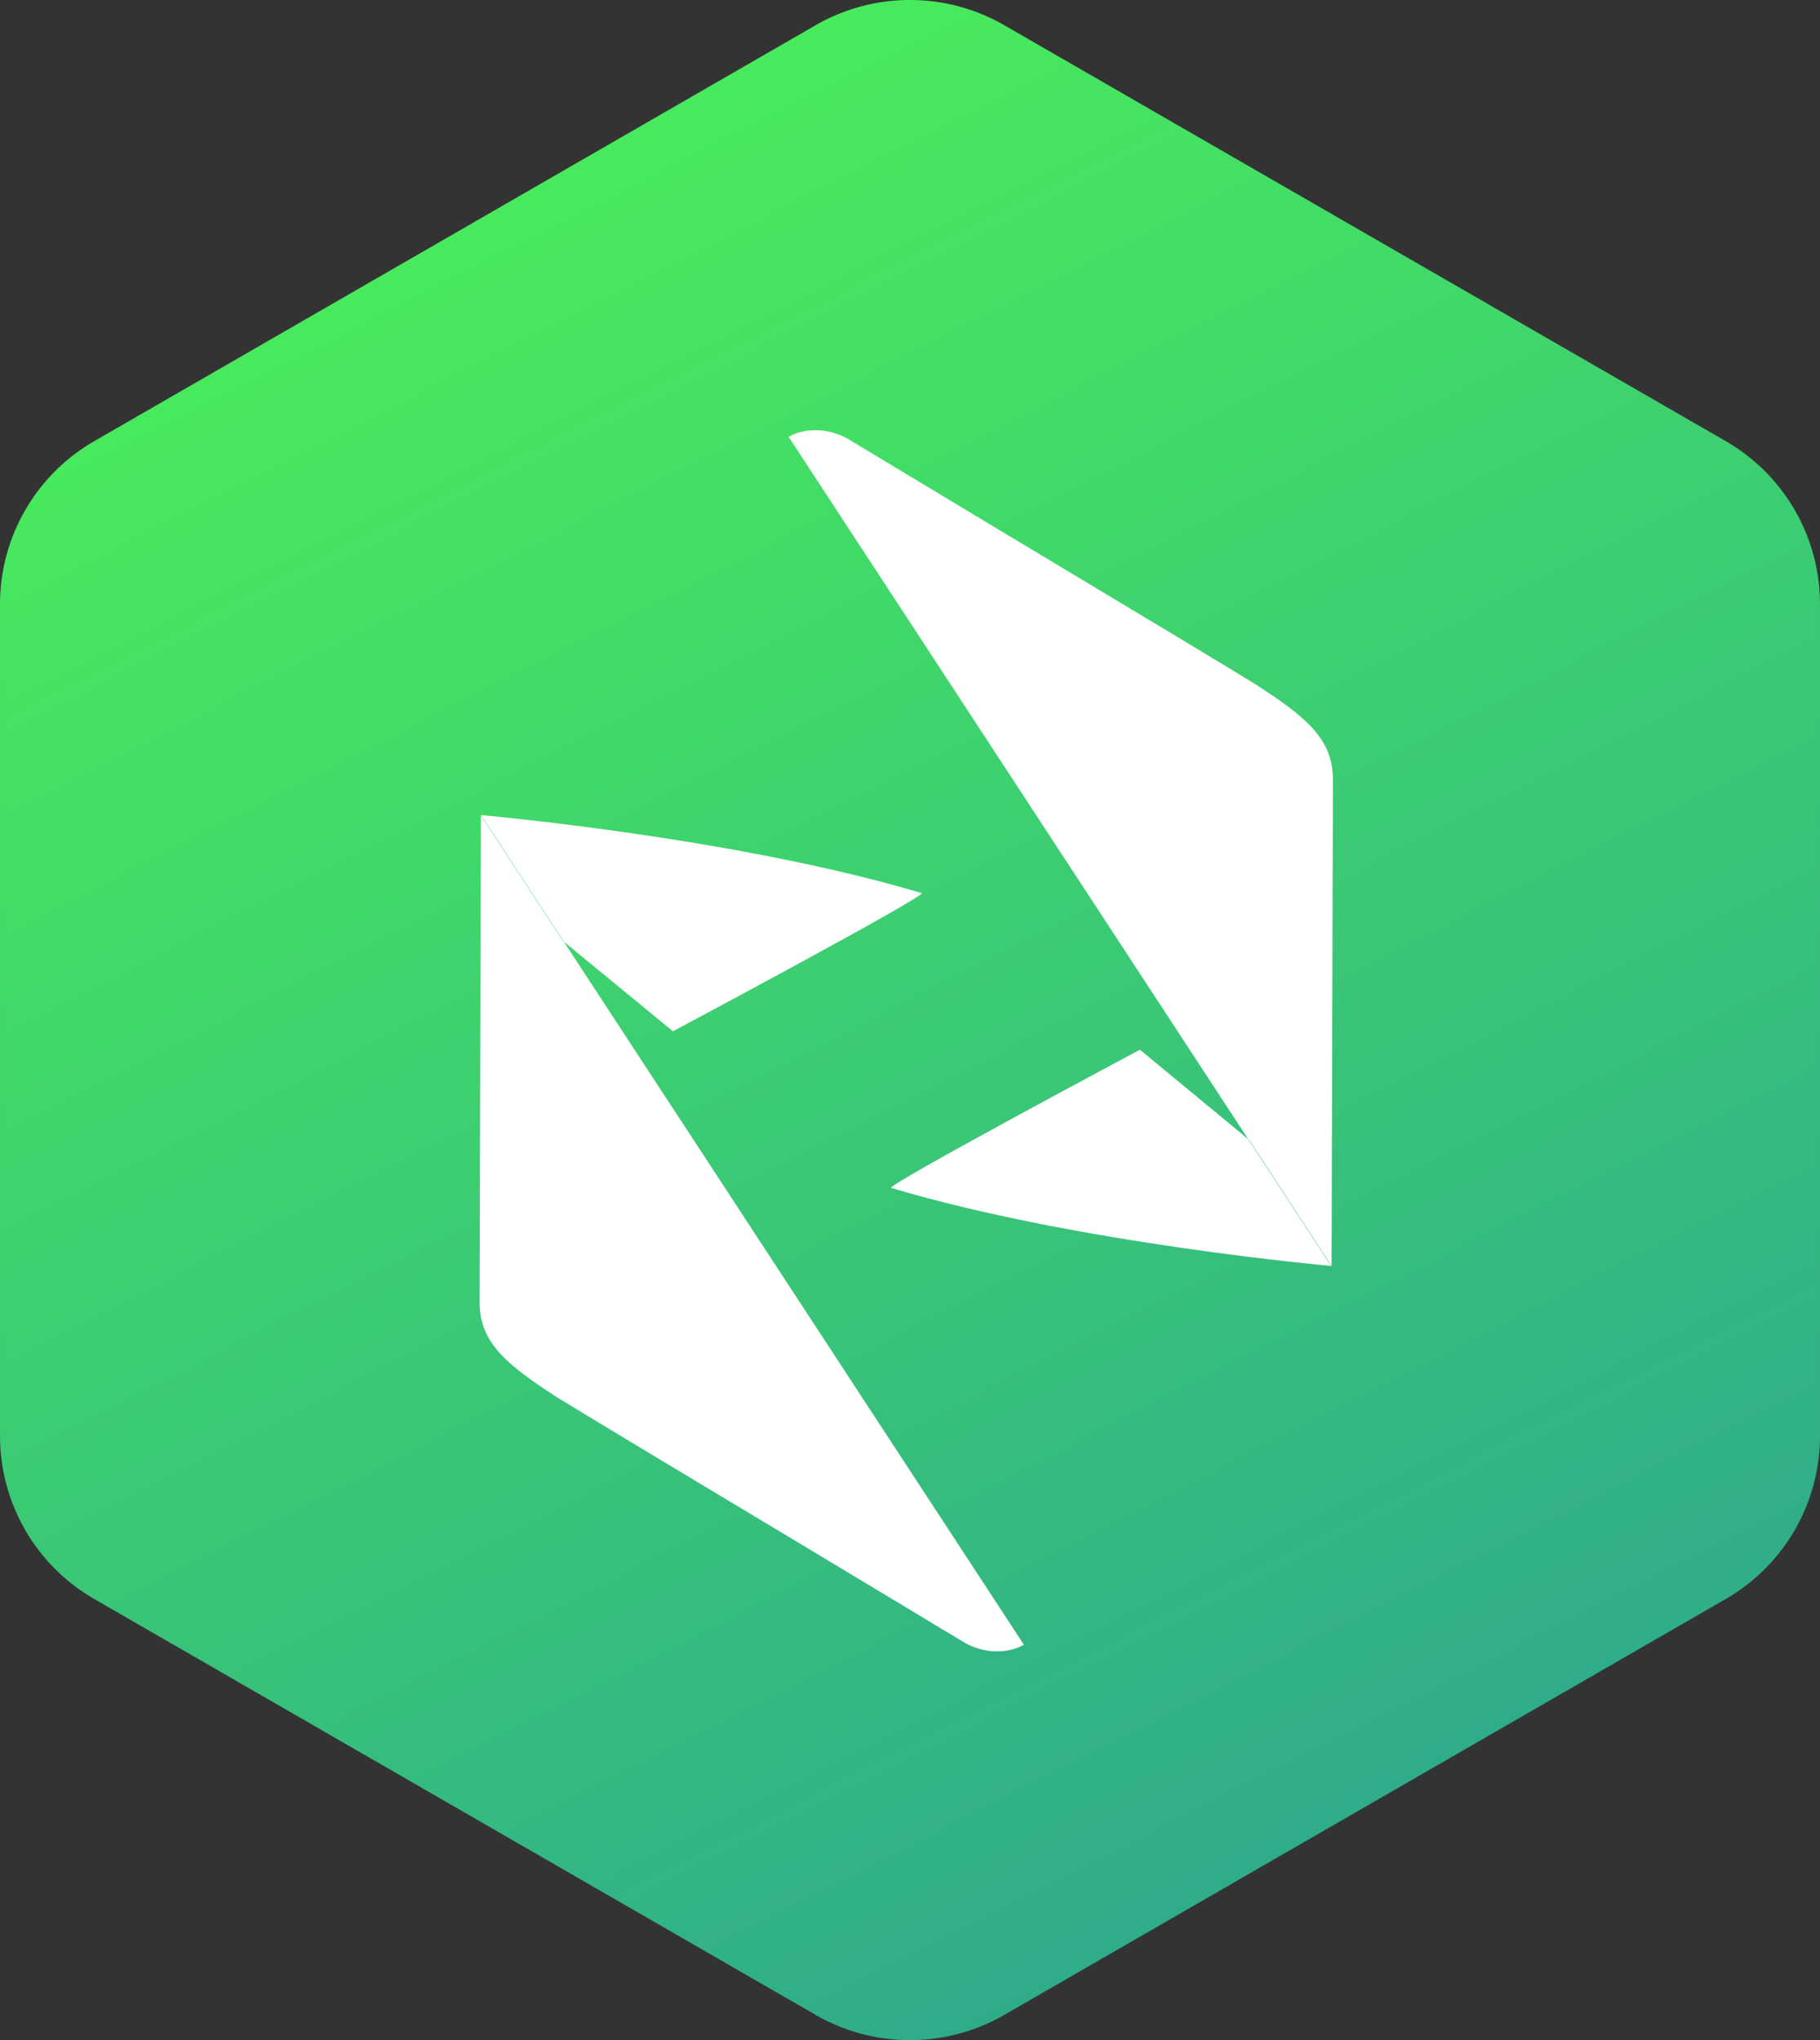 <svg id="merged" xmlns="http://www.w3.org/2000/svg" xmlns:xlink="http://www.w3.org/1999/xlink" width="535.153" height="599.843" viewBox="0 0 2589.03 2902">
  <rect x="0" y="0" width="2589.03" height="2902" fill="#333333" stroke="none"/>
<defs>
    <style>
      .cls-1, .cls-2 {
        fill-rule: evenodd;
      }

      .cls-1 {
        fill: url(#linear-gradient);
      }

      .cls-2 {
        fill: #fff;
      }
    </style>
    <linearGradient id="linear-gradient" x1="3502.836" y1="7522.94" x2="2024.194" y2="4620.94" gradientUnits="userSpaceOnUse">
      <stop offset="0" stop-color="#2ca490"/>
      <stop offset="1" stop-color="#4bf257"/>
    </linearGradient>
  </defs>
  <path id="Forma_1_copy" data-name="Forma 1 copy" class="cls-1" d="M2629.31,4656.79L1603.14,5248.4A267.761,267.761,0,0,0,1469,5480.35V6663.52a267.838,267.838,0,0,0,134.14,231.96l1026.17,591.57a268.791,268.791,0,0,0,268.31,0l1026.26-591.57a267.847,267.847,0,0,0,134.15-231.96V5480.36a267.774,267.774,0,0,0-134.15-231.96L2897.62,4656.79A268.791,268.791,0,0,0,2629.31,4656.79Z" transform="translate(-1469 -4620.94)"/>
  <path id="Shape_1_copy_8" data-name="Shape 1 copy 8" class="cls-2" d="M3363.27,6422.65s1.41-560.35,1.89-692.3c0.21-58.56-38.39-89.54-110.1-136.04-116.95-71.43-262.21-157.62-581.97-350.32-47.17-24.11-82.25-1.69-82.25-1.69M2426.3,6087.9s363.32-193.75,353.75-196.61c-265.42-79.26-627.43-110.99-627.43-110.99l117.22,179.17Zm664.29,26.2s-363.33,193.75-353.75,196.6c265.42,79.26,626.42,110.99,626.42,110.99l-117.21-179.17Zm-937.5-333.99s-1.41,560.35-1.89,692.3c-0.21,58.56,38.39,89.54,110.1,136.04,116.95,71.42,262.21,157.61,581.98,350.31,47.16,24.12,82.24,1.7,82.24,1.7" transform="translate(-1469 -4620.94)"/>
</svg>
